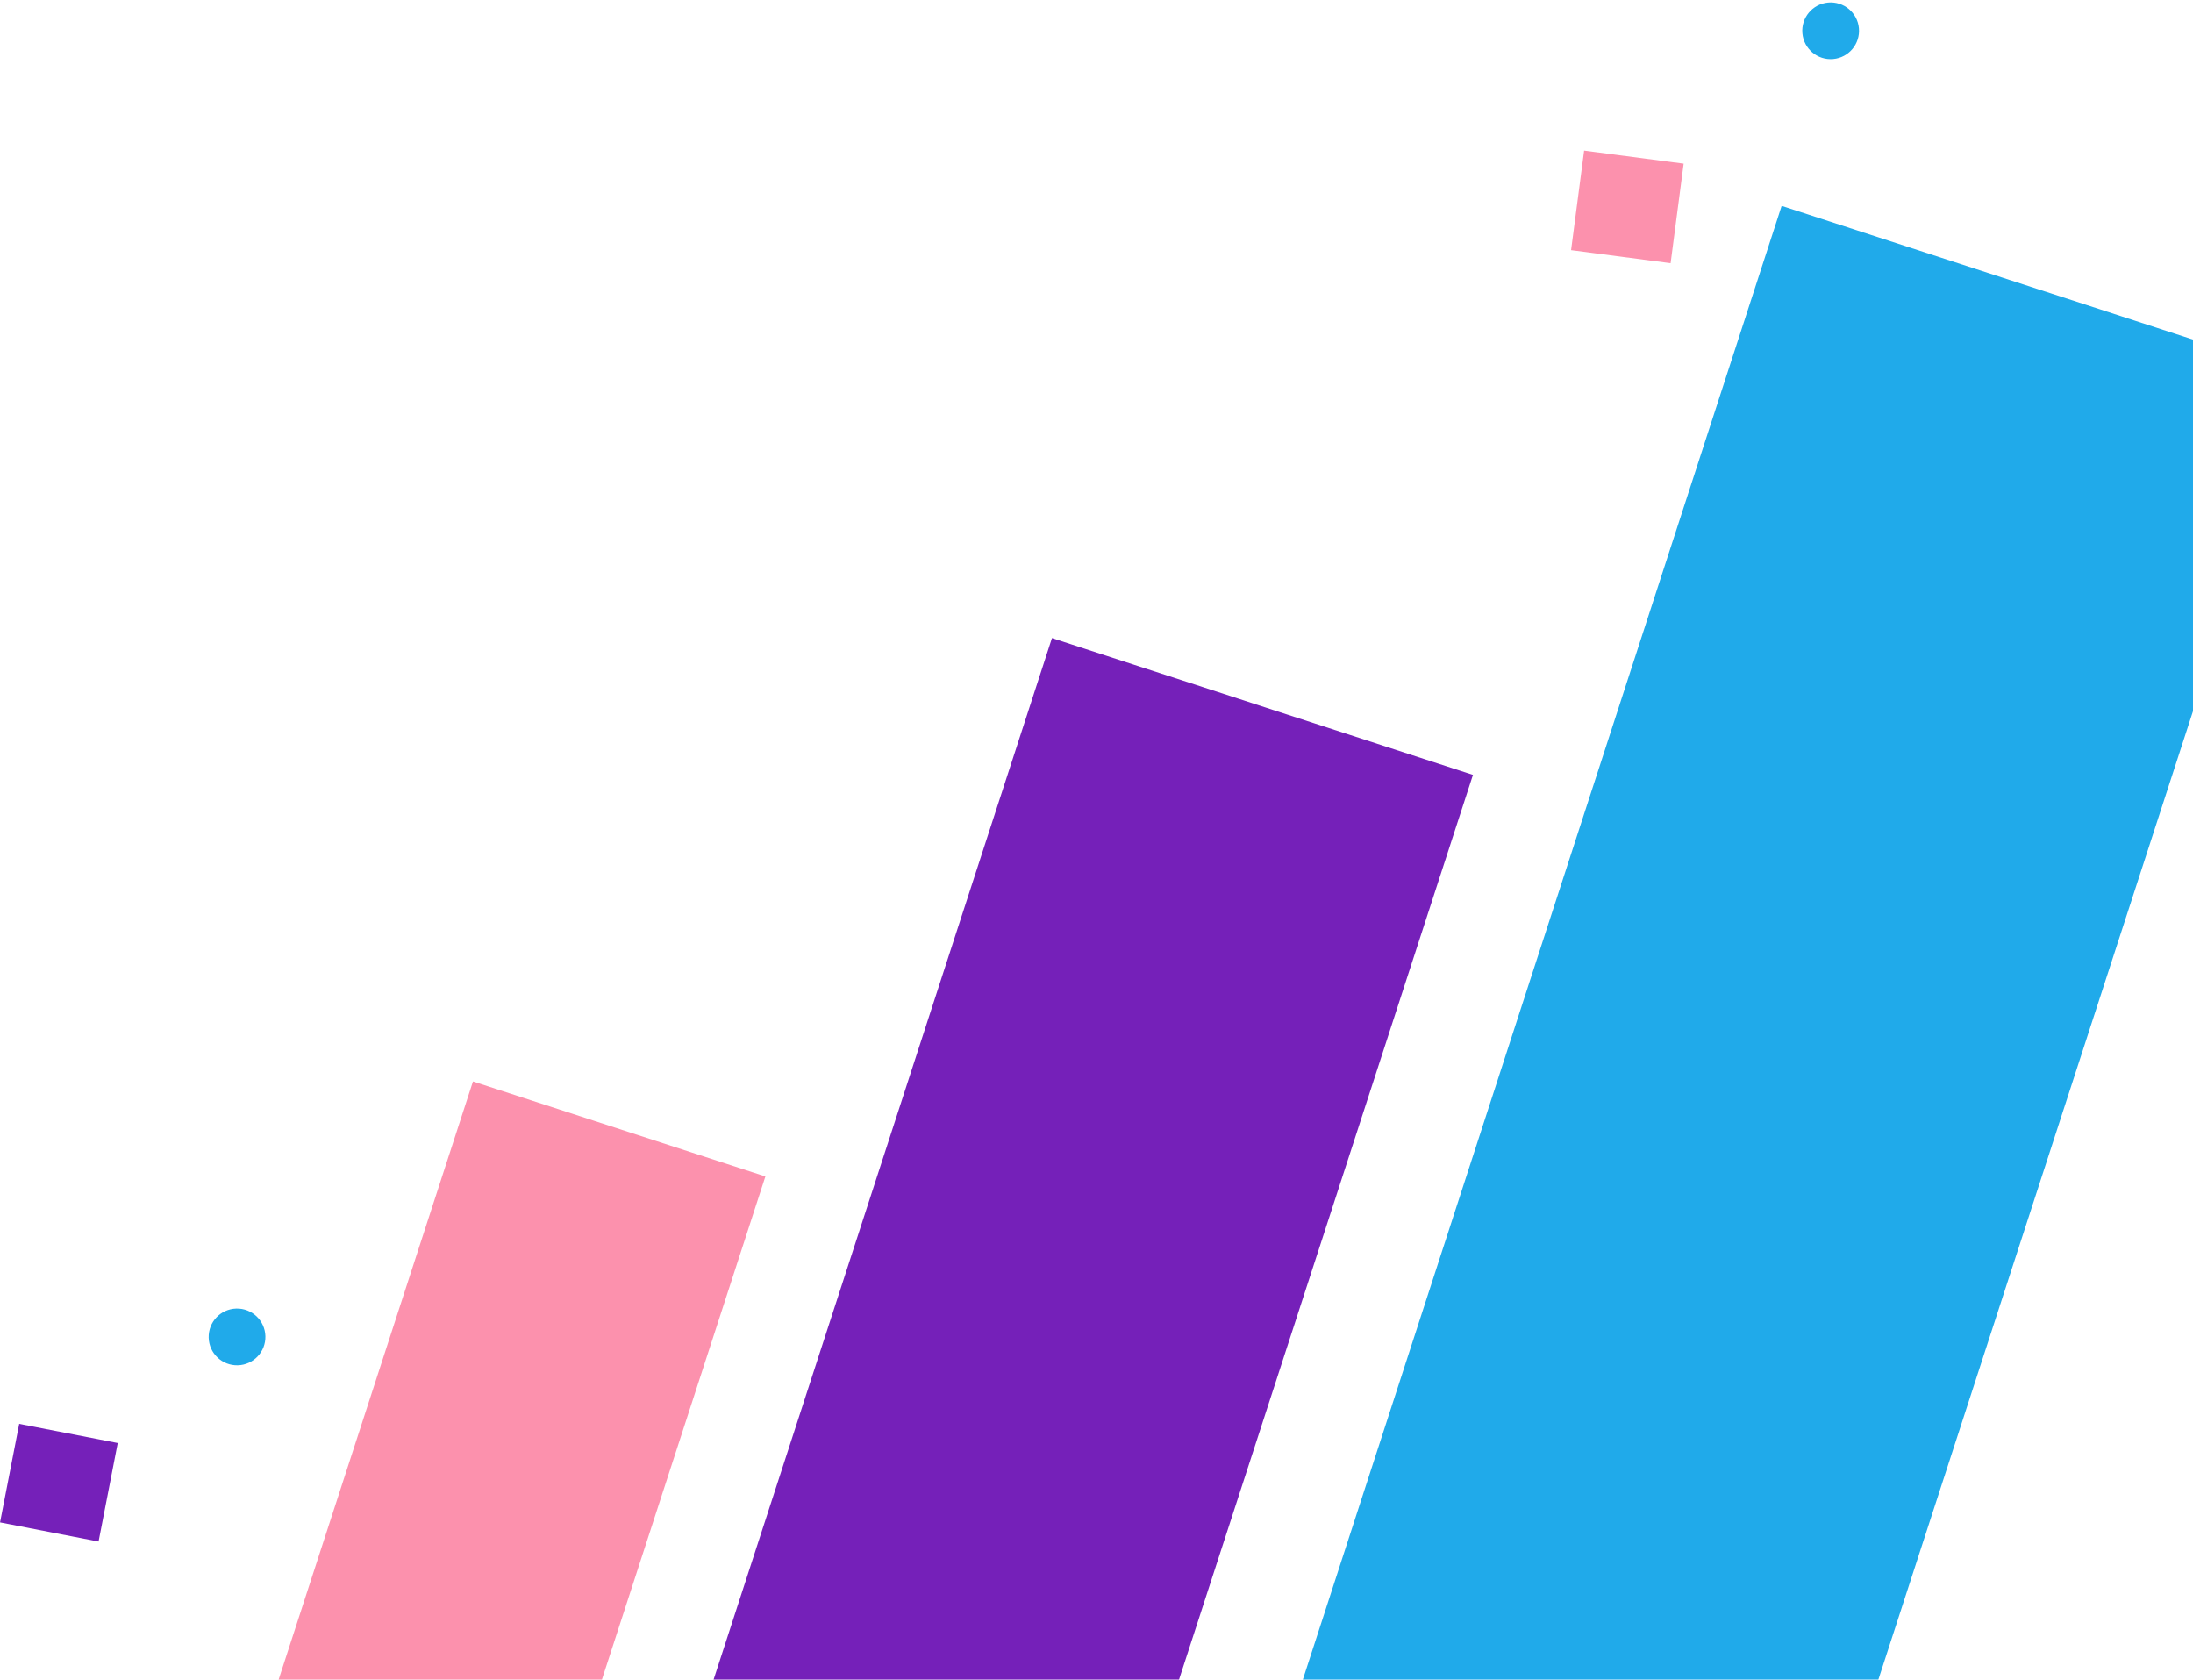 <svg width="1012" height="775" viewBox="0 0 1012 775" fill="none" xmlns="http://www.w3.org/2000/svg">
<rect x="222.948" y="1102.32" width="849.469" height="204.273" transform="rotate(-72 222.948 1102.32)" fill="#7520B9"/>
<rect x="16" y="1121.49" width="654.529" height="141.883" transform="rotate(-72 16 1121.49)" fill="#FC91AD"/>
<rect x="499.723" y="1087.39" width="1043.46" height="252.585" transform="rotate(-72 499.723 1087.39)" fill="#20AAEA"/>
<circle cx="844.786" cy="14.203" r="13.092" transform="rotate(-5.095 844.786 14.203)" fill="#20AAEA"/>
<rect width="46.3" height="46.3" transform="matrix(0.992 0.13 0.13 -0.992 725 115.428)" fill="#FC91AD"/>
<circle cx="109.385" cy="616.89" r="13.092" transform="rotate(88.496 109.385 616.89)" fill="#20AAEA"/>
<rect width="46.3" height="46.3" transform="matrix(-0.191 0.982 0.982 0.191 8.861 657)" fill="#7520B9"/>
</svg>

